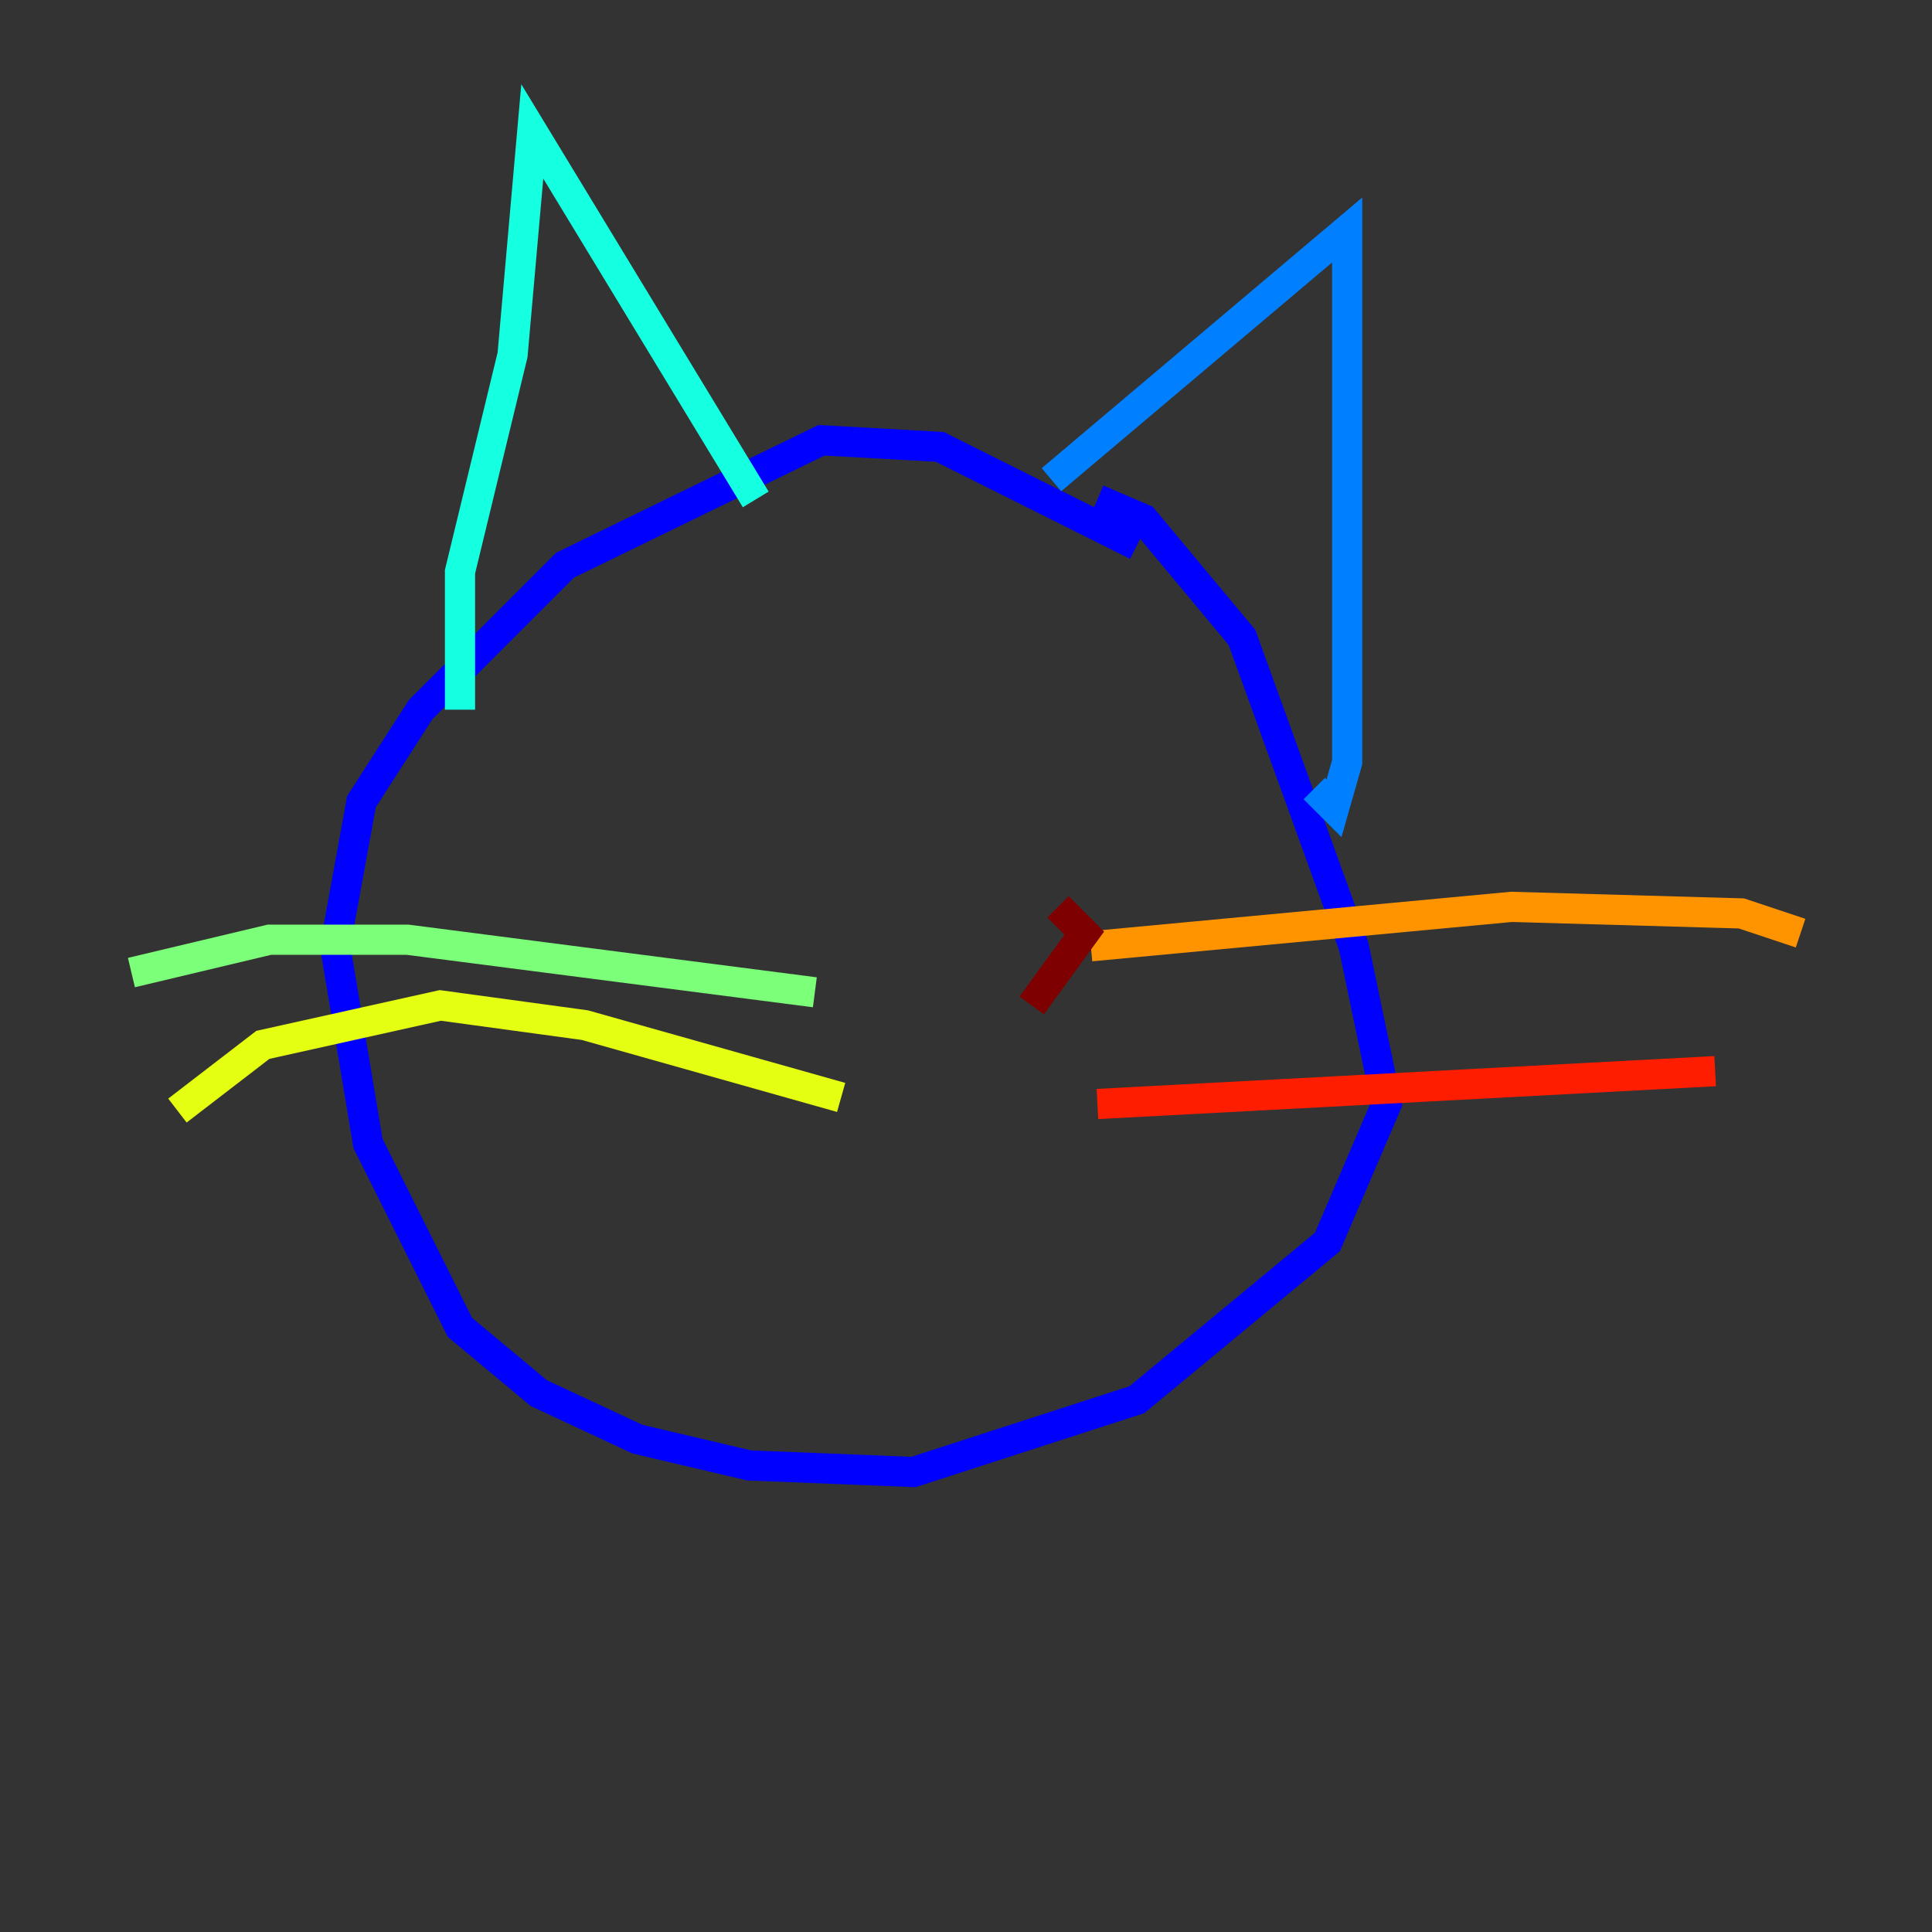 <?xml version="1.0" encoding="utf-8" ?>
<svg baseProfile="tiny" height="128" version="1.2" viewBox="0,0,128,128" width="128" xmlns="http://www.w3.org/2000/svg" xmlns:ev="http://www.w3.org/2001/xml-events" xmlns:xlink="http://www.w3.org/1999/xlink"><rect x="0" y="0" width="128" height="128" fill="#333333" stroke="none"/><defs /><polyline fill="none" points="51.809,89.252 51.809,89.252" stroke="#00007f" stroke-width="2" /><polyline fill="none" points="75.32,36.136 62.258,29.605 54.422,29.17 37.442,37.442 27.864,47.02 23.946,53.116 22.204,62.694 24.381,75.755 30.476,87.946 35.701,92.299 42.231,95.347 49.633,97.088 60.517,97.524 75.32,92.735 87.946,82.286 91.864,73.143 89.687,62.694 82.286,42.231 75.755,34.395 72.707,33.088" stroke="#0000ff" stroke-width="2" /><polyline fill="none" points="69.66,31.782 89.252,15.238 89.252,50.503 88.381,53.551 87.075,52.245" stroke="#0080ff" stroke-width="2" /><polyline fill="none" points="50.068,33.088 35.265,8.707 33.959,23.51 30.476,37.878 30.476,47.02" stroke="#15ffe1" stroke-width="2" /><polyline fill="none" points="53.986,65.742 26.993,62.258 17.85,62.258 8.707,64.435" stroke="#7cff79" stroke-width="2" /><polyline fill="none" points="55.728,72.707 38.748,67.918 29.17,66.612 17.415,69.225 11.755,73.578" stroke="#e4ff12" stroke-width="2" /><polyline fill="none" points="72.272,62.694 100.136,60.082 115.374,60.517 119.293,61.823" stroke="#ff9400" stroke-width="2" /><polyline fill="none" points="72.707,73.143 113.633,70.966" stroke="#ff1d00" stroke-width="2" /><polyline fill="none" points="68.354,66.612 71.837,61.823 70.095,60.082" stroke="#7f0000" stroke-width="2" /></svg>